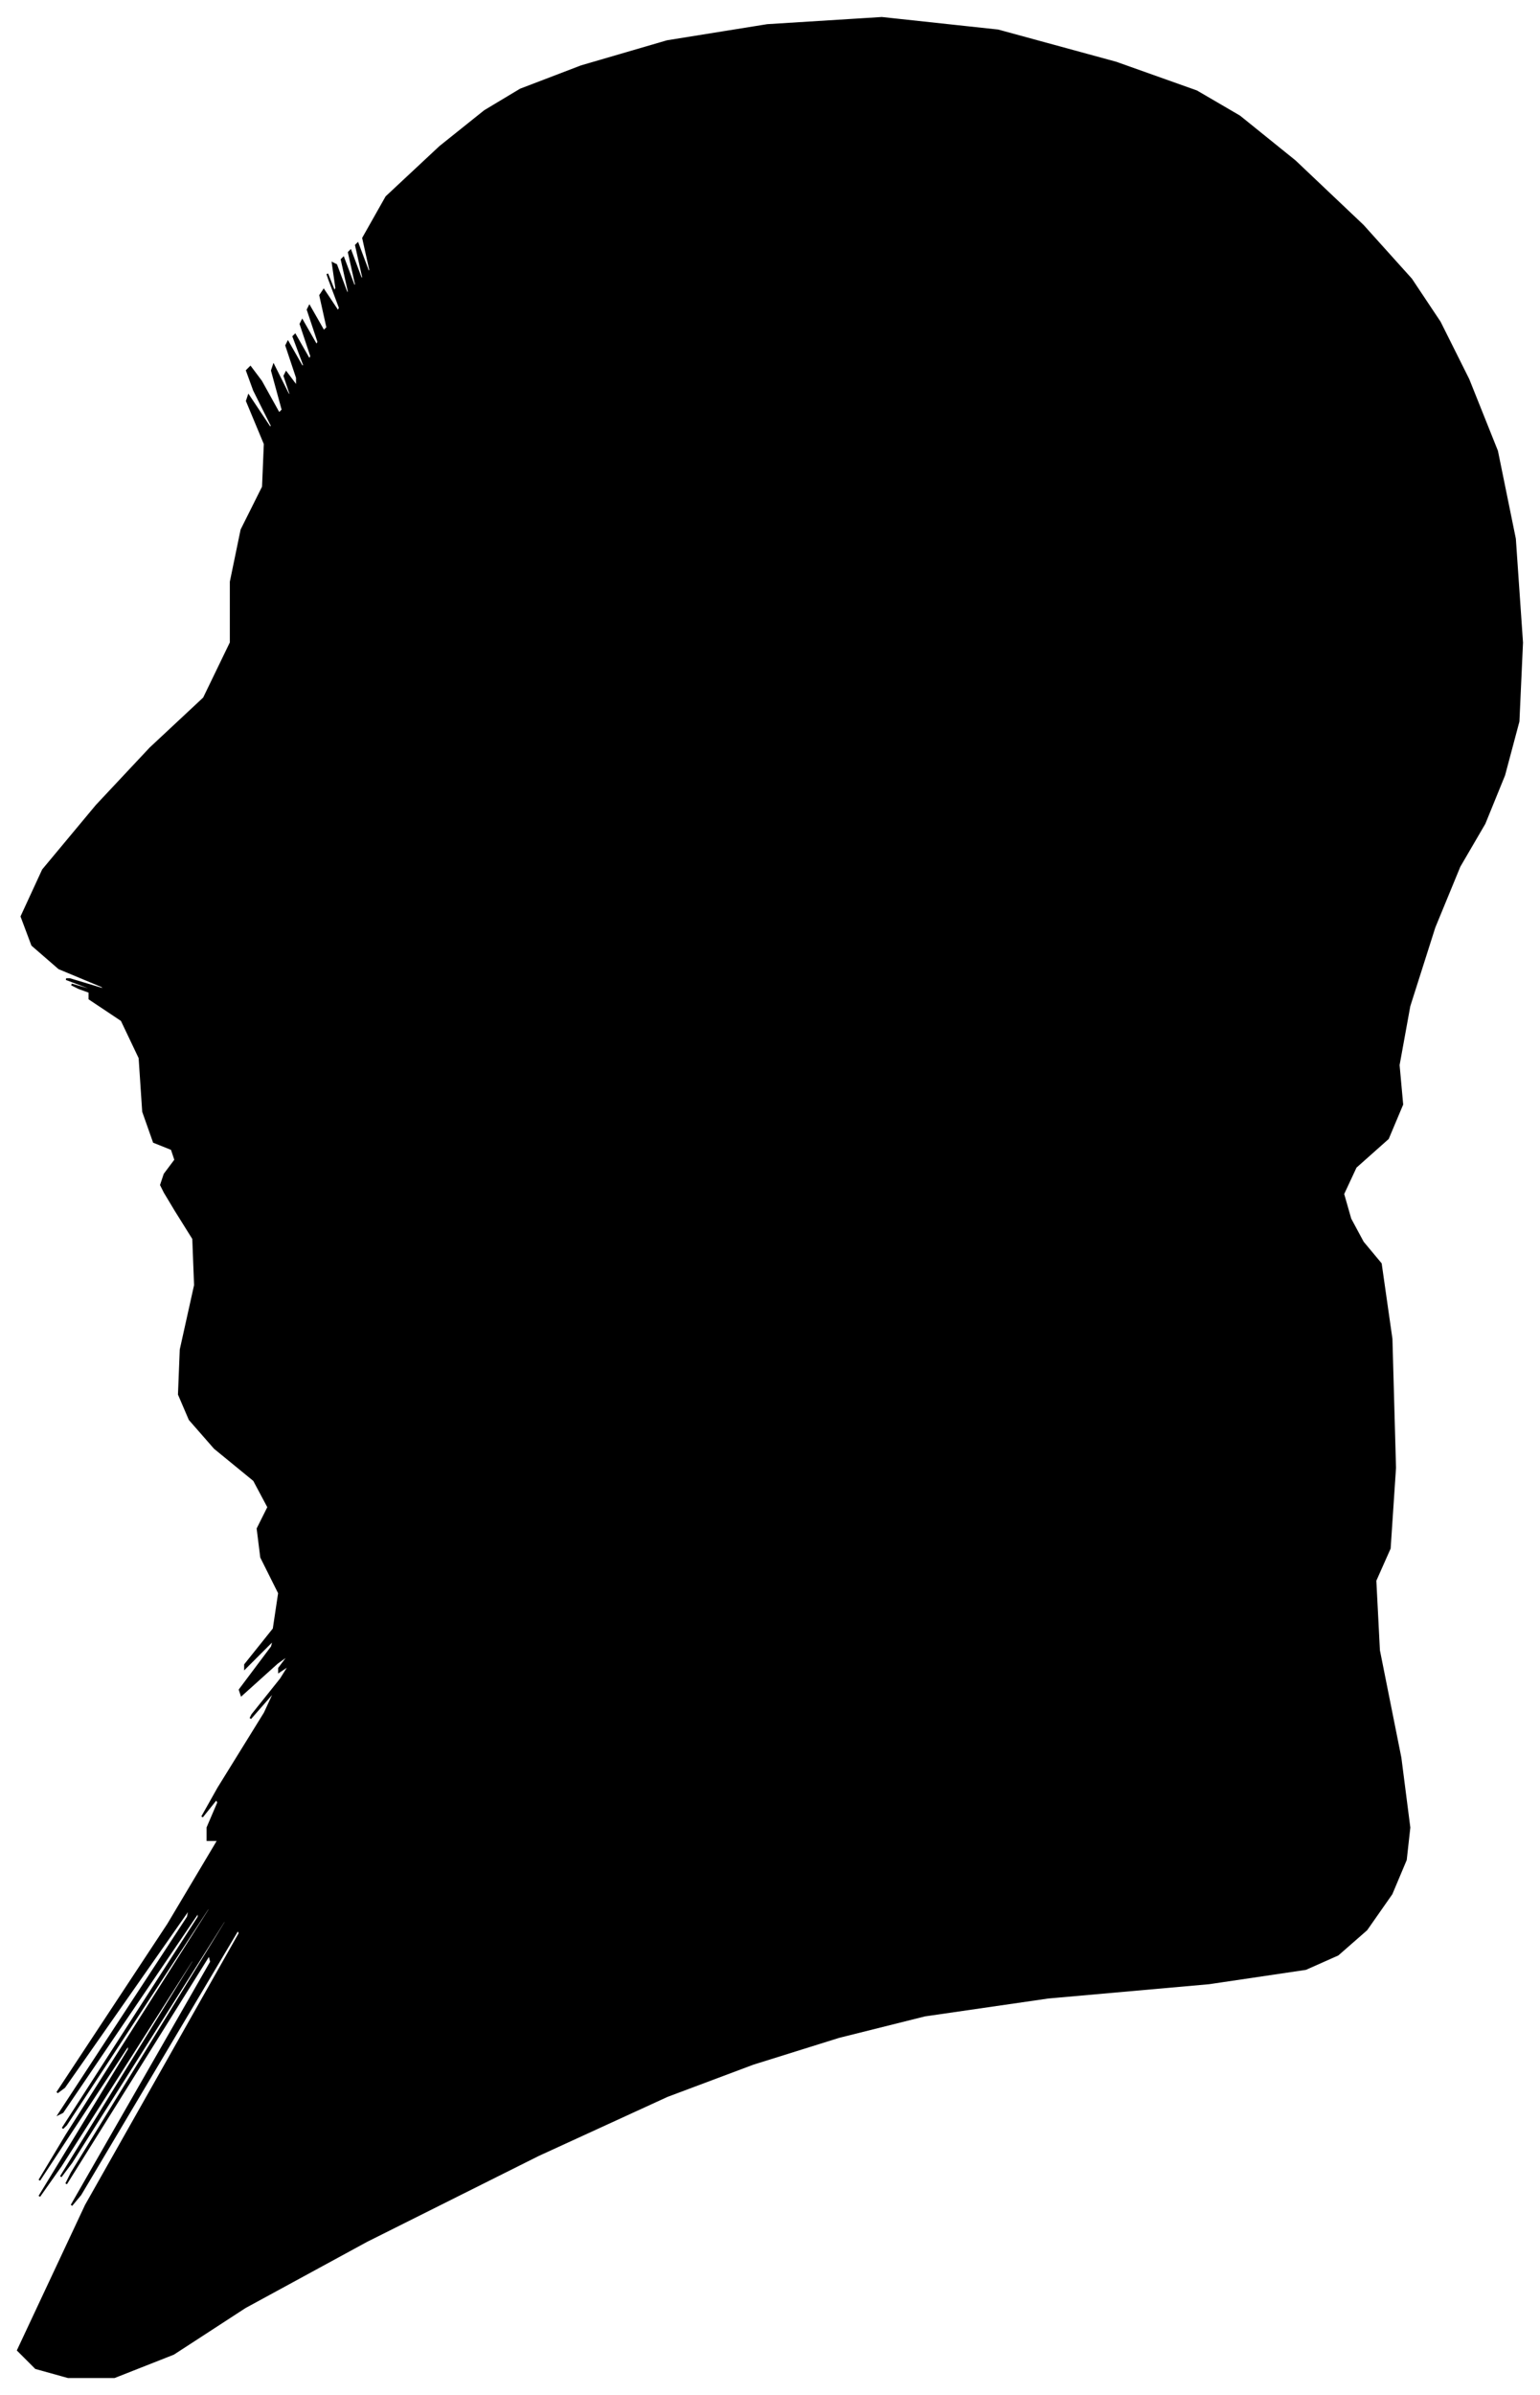 <?xml version="1.0" encoding="UTF-8"?>
<svg xmlns="http://www.w3.org/2000/svg" viewBox="373.00 218.00 861.00 1338.00">
  <path d="M 465.00 874.00 L 471.00 866.00 L 469.00 860.00 L 459.00 856.00 L 453.00 839.00 L 451.00 809.00 L 441.00 788.00 L 423.00 776.00 L 423.00 773.00 L 441.00 779.00 L 439.00 778.00 L 417.00 770.00 L 413.00 768.00 L 427.00 772.00 L 426.00 771.00 L 410.00 765.00 L 412.00 765.00 L 432.00 771.00 L 430.00 769.00 L 406.00 759.00 L 391.00 746.00 L 385.00 730.00 L 397.00 704.00 L 427.00 668.00 L 457.00 636.00 L 487.00 608.00 L 502.00 577.00 L 502.00 543.00 L 508.00 514.00 L 520.00 490.00 L 521.00 466.00 L 511.00 442.00 L 512.00 439.00 L 524.00 457.00 L 525.00 456.00 L 515.00 436.00 L 511.00 425.00 L 513.00 423.00 L 519.00 431.00 L 529.00 449.00 L 531.00 447.00 L 525.00 425.00 L 526.00 422.00 L 534.00 438.00 L 536.00 440.00 L 532.00 428.00 L 533.00 426.00 L 539.00 434.00 L 539.00 429.00 L 533.00 411.00 L 534.00 409.00 L 542.00 423.00 L 543.00 422.00 L 537.00 406.00 L 538.00 405.00 L 546.00 419.00 L 547.00 417.00 L 541.00 399.00 L 542.00 397.00 L 550.00 411.00 L 551.00 409.00 L 545.00 391.00 L 546.00 389.00 L 554.00 403.00 L 556.00 401.00 L 552.00 383.00 L 554.00 380.00 L 562.00 392.00 L 563.00 390.00 L 557.00 374.00 L 556.00 371.00 L 560.00 381.00 L 561.00 379.00 L 559.00 365.00 L 561.00 366.00 L 567.00 382.00 L 568.00 381.00 L 564.00 363.00 L 565.00 362.00 L 571.00 378.00 L 572.00 377.00 L 568.00 359.00 L 569.00 358.00 L 575.00 374.00 L 576.00 373.00 L 572.00 355.00 L 573.00 354.00 L 579.00 370.00 L 580.00 369.00 L 576.00 351.00 L 589.00 328.00 L 619.00 300.00 L 644.00 280.00 L 664.00 268.00 L 698.00 255.00 L 746.00 241.00 L 802.00 232.00 L 866.00 228.00 L 931.00 235.00 L 997.00 253.00 L 1042.00 269.00 L 1066.00 283.00 L 1097.00 308.00 L 1135.00 344.00 L 1162.00 374.00 L 1178.00 398.00 L 1194.00 430.00 L 1210.00 470.00 L 1220.00 519.00 L 1224.00 577.00 L 1222.00 621.00 L 1214.00 651.00 L 1203.00 678.00 L 1189.00 702.00 L 1175.00 736.00 L 1161.00 780.00 L 1155.00 813.00 L 1157.00 835.00 L 1149.00 854.00 L 1131.00 870.00 L 1124.00 885.00 L 1128.00 899.00 L 1135.00 912.00 L 1145.00 924.00 L 1151.00 966.00 L 1153.00 1038.00 L 1150.00 1083.00 L 1142.00 1101.00 L 1144.00 1140.00 L 1156.00 1200.00 L 1161.00 1239.00 L 1159.00 1257.00 L 1151.00 1276.00 L 1137.00 1296.00 L 1121.00 1310.00 L 1103.00 1318.00 L 1049.00 1326.00 L 959.00 1334.00 L 890.00 1344.00 L 842.00 1356.00 L 794.00 1371.00 L 746.00 1389.00 L 674.00 1422.00 L 578.00 1470.00 L 510.00 1507.00 L 470.00 1533.00 L 437.00 1546.00 L 411.00 1546.00 L 393.00 1541.00 L 383.00 1531.00 L 421.00 1450.00 L 507.00 1298.00 L 506.00 1296.00 L 418.00 1444.00 L 413.00 1450.00 L 491.00 1314.00 L 490.00 1310.00 L 410.00 1438.00 L 413.00 1432.00 L 499.00 1292.00 L 499.00 1290.00 L 413.00 1426.00 L 407.00 1434.00 L 481.00 1314.00 L 481.00 1312.00 L 407.00 1428.00 L 395.00 1445.00 L 445.00 1363.00 L 445.00 1360.00 L 395.00 1436.00 L 410.00 1411.00 L 490.00 1285.00 L 490.00 1283.00 L 410.00 1405.00 L 408.00 1407.00 L 484.00 1289.00 L 484.00 1286.00 L 408.00 1398.00 L 406.00 1399.00 L 478.00 1289.00 L 479.00 1284.00 L 409.00 1384.00 L 405.00 1387.00 L 467.00 1293.00 L 495.00 1246.00 L 489.00 1246.00 L 489.00 1239.00 L 495.00 1225.00 L 494.00 1223.00 L 486.00 1233.00 L 495.00 1217.00 L 521.00 1175.00 L 527.00 1162.00 L 513.00 1178.00 L 514.00 1176.00 L 530.00 1156.00 L 535.00 1148.00 L 529.00 1152.00 L 529.00 1150.00 L 535.00 1142.00 L 528.00 1147.00 L 508.00 1165.00 L 507.00 1162.00 L 525.00 1138.00 L 526.00 1134.00 L 510.00 1150.00 L 510.00 1148.00 L 526.00 1128.00 L 529.00 1108.00 L 519.00 1088.00 L 517.00 1072.00 L 523.00 1060.00 L 515.00 1045.00 L 493.00 1027.00 L 479.00 1011.00 L 473.00 997.00 L 474.00 972.00 L 482.00 936.00 L 481.00 910.00 L 471.00 894.00 L 465.00 884.00 L 463.00 880.00 L 465.00 874.00 Z" fill="black" stroke="black" stroke-width="1"/>
</svg>